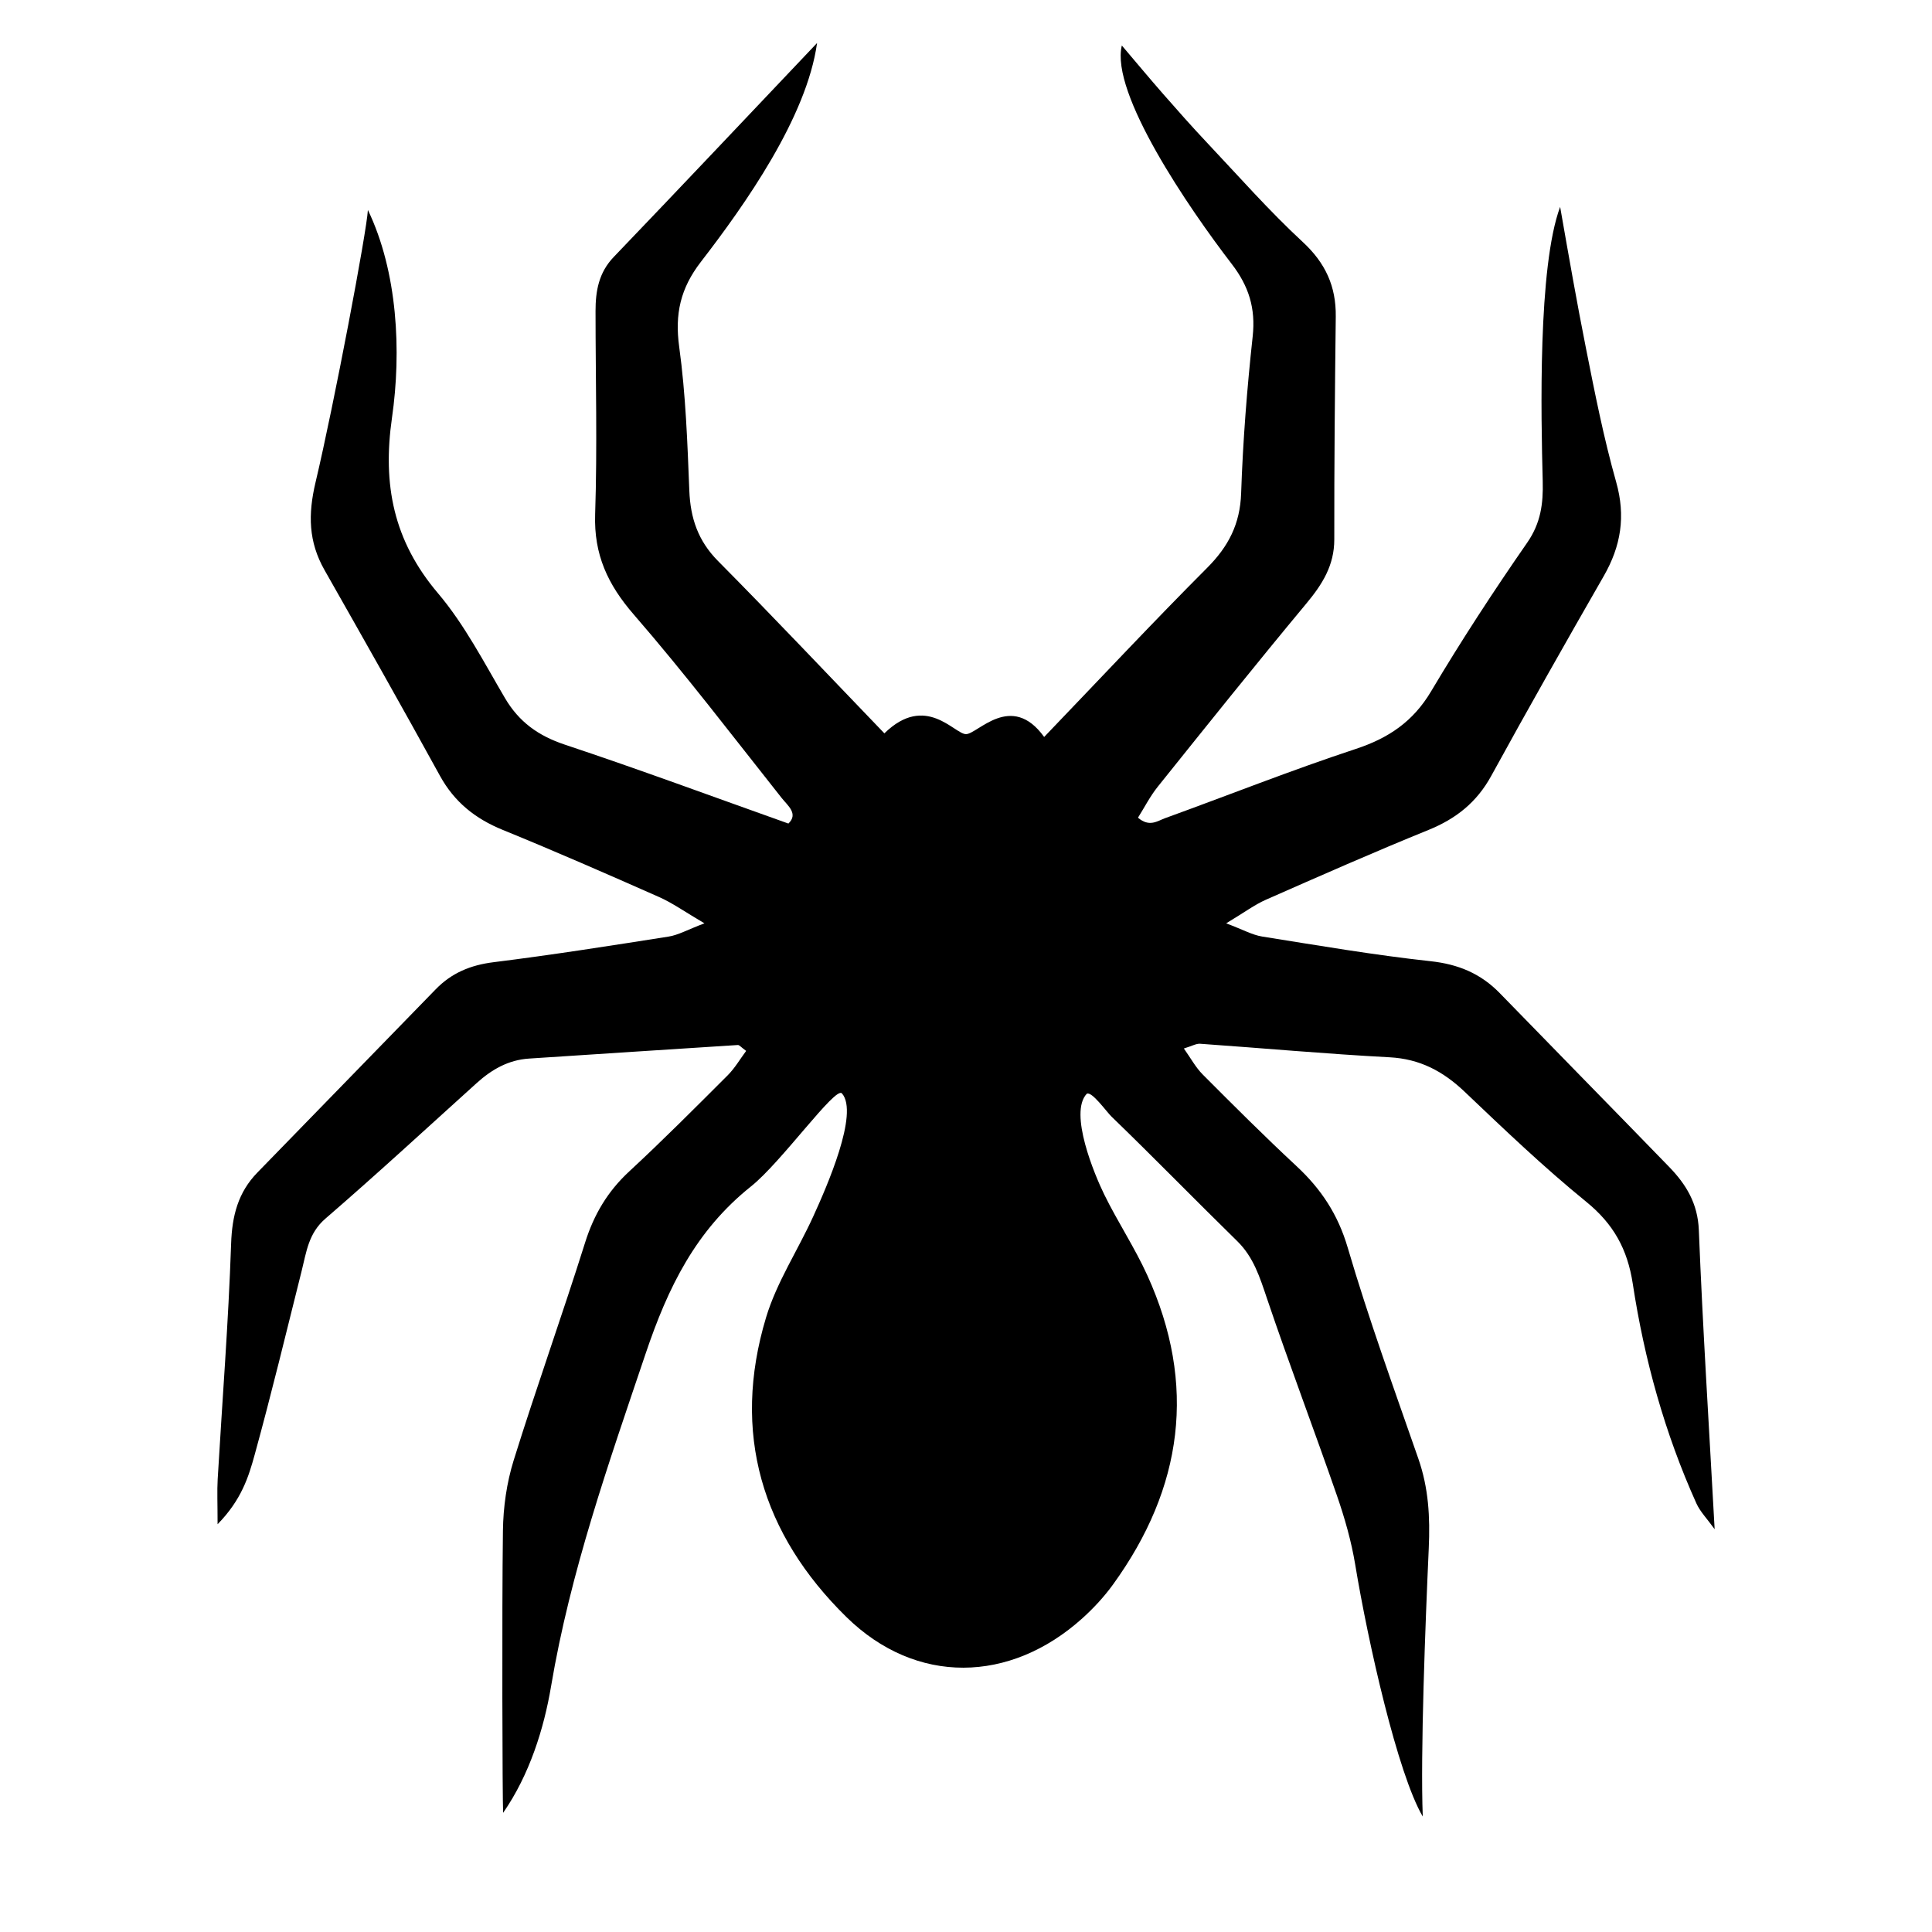 <svg width="320" height="320" viewBox="0 0 320 320" fill="none" xmlns="http://www.w3.org/2000/svg">
<path d="M139.445 181.097C138.37 179.892 129.425 192.49 124.41 196.492C115.241 203.808 110.651 213.191 106.934 224.207C100.808 242.368 94.466 260.335 91.271 279.324C90.1 286.283 87.71 293.964 83.332 300.262C83.216 298.329 83.122 266.91 83.301 253.527C83.353 249.632 83.922 245.6 85.077 241.888C88.839 229.803 93.114 217.878 96.913 205.804C98.372 201.166 100.645 197.333 104.213 194.03C109.789 188.868 115.153 183.475 120.53 178.103C121.712 176.922 122.575 175.421 123.587 174.064C122.718 173.429 122.455 173.071 122.215 173.087C110.683 173.816 99.154 174.585 87.624 175.333C84.198 175.555 81.44 177.145 78.958 179.386C70.631 186.904 62.385 194.516 53.896 201.846C51.096 204.264 50.751 207.359 49.969 210.482C47.422 220.647 44.966 230.837 42.185 240.938C41.175 244.609 39.999 248.42 36.039 252.461C36.039 248.941 35.941 246.963 36.055 244.997C36.812 231.997 37.839 219.007 38.28 205.997C38.437 201.365 39.43 197.495 42.643 194.199C52.493 184.091 62.335 173.975 72.172 163.854C74.805 161.145 77.945 159.845 81.745 159.372C91.433 158.165 101.083 156.648 110.729 155.13C112.343 154.876 113.859 153.996 116.678 152.93C113.369 150.991 111.376 149.554 109.178 148.582C100.583 144.778 91.97 141.006 83.269 137.457C78.718 135.601 75.261 132.848 72.866 128.488C66.596 117.072 60.175 105.738 53.746 94.411C51.095 89.741 51 85.214 52.265 79.882C55.35 66.879 60.751 38.303 60.935 34.778C65.876 45.053 66.501 58.235 64.928 69.17C63.328 80.291 65.182 89.575 72.534 98.249C76.936 103.442 80.146 109.682 83.627 115.606C85.97 119.595 89.175 121.879 93.575 123.343C105.913 127.447 118.112 131.97 130.584 136.406C132.286 134.787 130.456 133.417 129.476 132.181C121.388 121.976 113.489 111.6 104.961 101.773C100.657 96.813 98.355 91.842 98.574 85.196C98.943 73.988 98.643 62.758 98.639 51.537C98.638 48.22 99.162 45.161 101.649 42.568C112.652 31.097 123.557 19.533 135.33 7.126C133.626 19.43 123.388 33.912 116.08 43.382C112.696 47.767 111.75 52.016 112.496 57.446C113.577 65.313 113.858 73.305 114.173 81.256C114.354 85.823 115.616 89.58 118.926 92.92C128.08 102.156 137.006 111.617 146.481 121.465C153.333 114.763 158.083 121.597 160 121.597C161.917 121.597 167.5 114.514 172.946 122.064C182.369 112.245 191.007 103.002 199.94 94.054C203.469 90.519 205.398 86.792 205.57 81.703C205.864 73.029 206.546 64.353 207.483 55.724C207.989 51.068 206.852 47.41 204.002 43.706C196.922 34.506 183.875 15.431 185.811 7.536C188.1 10.227 190.359 12.944 192.686 15.602C195.07 18.325 197.471 21.037 199.954 23.669C205.167 29.196 210.203 34.924 215.77 40.074C219.544 43.566 221.305 47.429 221.245 52.435C221.098 64.739 220.985 77.043 221 89.348C221.005 93.649 219.014 96.788 216.379 99.955C208.049 109.965 199.913 120.137 191.766 130.298C190.486 131.894 189.543 133.761 188.486 135.436C190.378 137.056 191.709 135.974 192.968 135.518C203.497 131.701 213.916 127.557 224.546 124.052C229.998 122.254 234.052 119.521 237.037 114.502C242.027 106.111 247.377 97.916 252.944 89.894C255.201 86.643 255.621 83.432 255.523 79.699C255.239 68.852 254.713 44.231 258.407 34.264C259.912 42.855 261.166 50.026 262.674 57.627C264.151 65.071 265.624 72.542 267.687 79.835C269.292 85.509 268.482 90.448 265.63 95.417C259.327 106.399 253.078 117.415 246.992 128.518C244.594 132.894 241.157 135.617 236.59 137.47C227.548 141.14 218.615 145.085 209.683 149.019C207.798 149.849 206.108 151.123 203.093 152.933C205.917 153.994 207.43 154.861 209.04 155.118C218.326 156.598 227.606 158.191 236.947 159.206C241.549 159.706 245.255 161.252 248.417 164.505C257.75 174.108 267.136 183.659 276.46 193.271C279.272 196.17 281.203 199.32 281.379 203.73C282.028 219.95 283.06 236.154 283.999 253.286C282.741 251.534 281.598 250.388 280.975 249.007C275.739 237.391 272.355 225.18 270.44 212.639C269.56 206.879 267.242 202.72 262.715 199.038C255.706 193.338 249.149 187.066 242.595 180.832C239.029 177.439 235.189 175.387 230.146 175.12C219.678 174.565 209.232 173.614 198.773 172.879C198.129 172.834 197.453 173.248 196.084 173.663C197.208 175.237 198.027 176.785 199.209 177.971C204.319 183.097 209.442 188.218 214.742 193.145C218.807 196.924 221.604 201.132 223.221 206.638C226.68 218.423 230.886 229.992 234.923 241.602C236.616 246.469 236.883 251.254 236.647 256.454C236.09 268.716 235.248 290.43 235.654 300.876C231.499 293.805 226.593 272.043 224.469 259.167C223.829 255.289 222.731 251.446 221.442 247.725C217.655 236.795 213.536 225.978 209.834 215.02C208.661 211.547 207.635 208.221 204.912 205.557C197.93 198.727 191.117 191.723 184.094 184.936C183.277 184.146 180.814 180.672 179.998 181.167C176.998 184.334 181.307 194.599 182.883 197.818C185.108 202.362 187.934 206.621 190.026 211.219C198.274 229.351 195.924 246.432 184.379 262.407C182.906 264.444 181.159 266.34 179.29 268.025C167.29 278.841 151.719 279.127 140.207 267.845C126.187 254.105 121.121 237.33 126.887 218.204C128.637 212.399 132.118 207.128 134.667 201.548C136.911 196.637 142.333 184.333 139.445 181.097V181.097Z" fill="black"/>
</svg>
